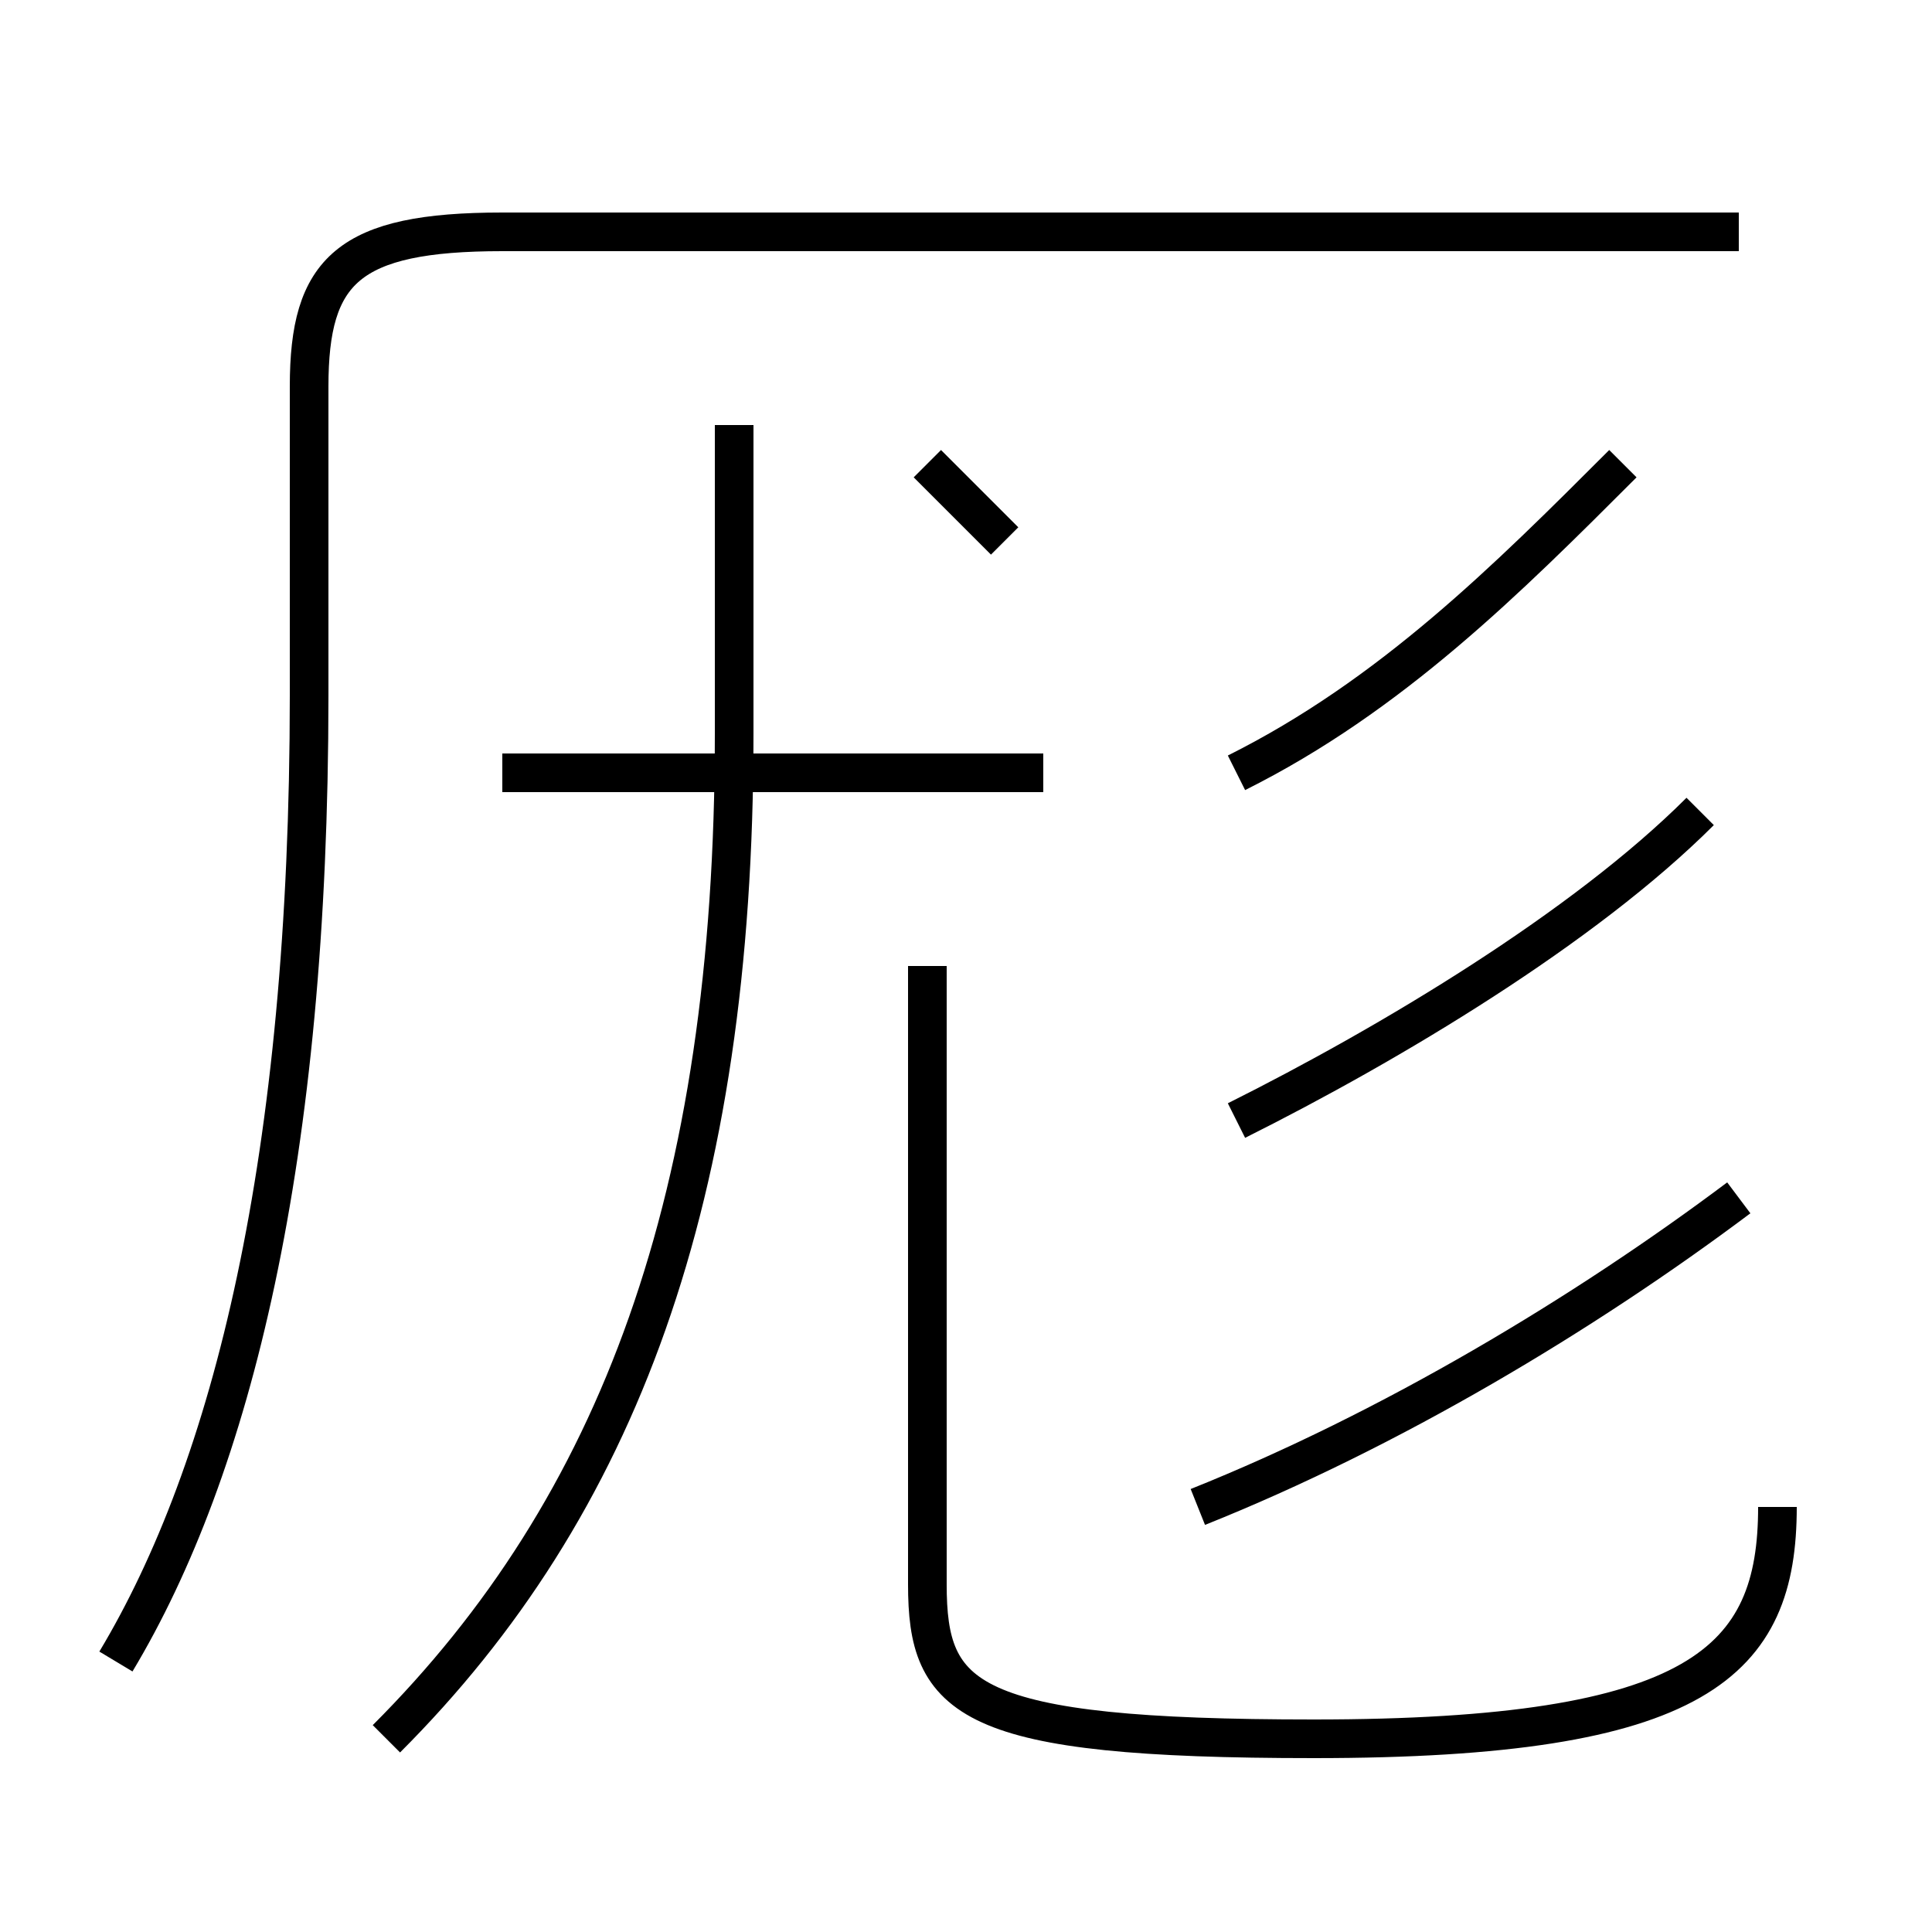 <?xml version='1.0' encoding='utf8'?>
<svg viewBox="0.0 -6.0 50.0 50.0" version="1.1" xmlns="http://www.w3.org/2000/svg">
<rect x="0.0" y="-6.0" width="50.0" height="50.0" fill="#808080" stroke="none"/>
<rect x="-1000" y="-1000" width="2000" height="2000" stroke="white" fill="white"/>
<g style="fill:white;stroke:#000000;  stroke-width:1">
<path d="M 3 -1 C 6 -6 8 -14 8 -26 L 8 -34 C 8 -37 9 -38 13 -38 L 45 -38 M 10 1 C 16 -5 19 -13 19 -25 L 19 -33 M 46 -5 C 46 -1 44 1 34 1 C 25 1 24 0 24 -3 L 24 -19 M 27 -24 L 13 -24 M 31 -5 C 36 -7 41 -10 45 -13 M 26 -30 C 26 -30 25 -31 24 -32 M 32 -15 C 36 -17 41 -20 44 -23 M 32 -24 C 36 -26 39 -29 42 -32" transform="translate(0.0 38.0)" />
</g>
</svg>